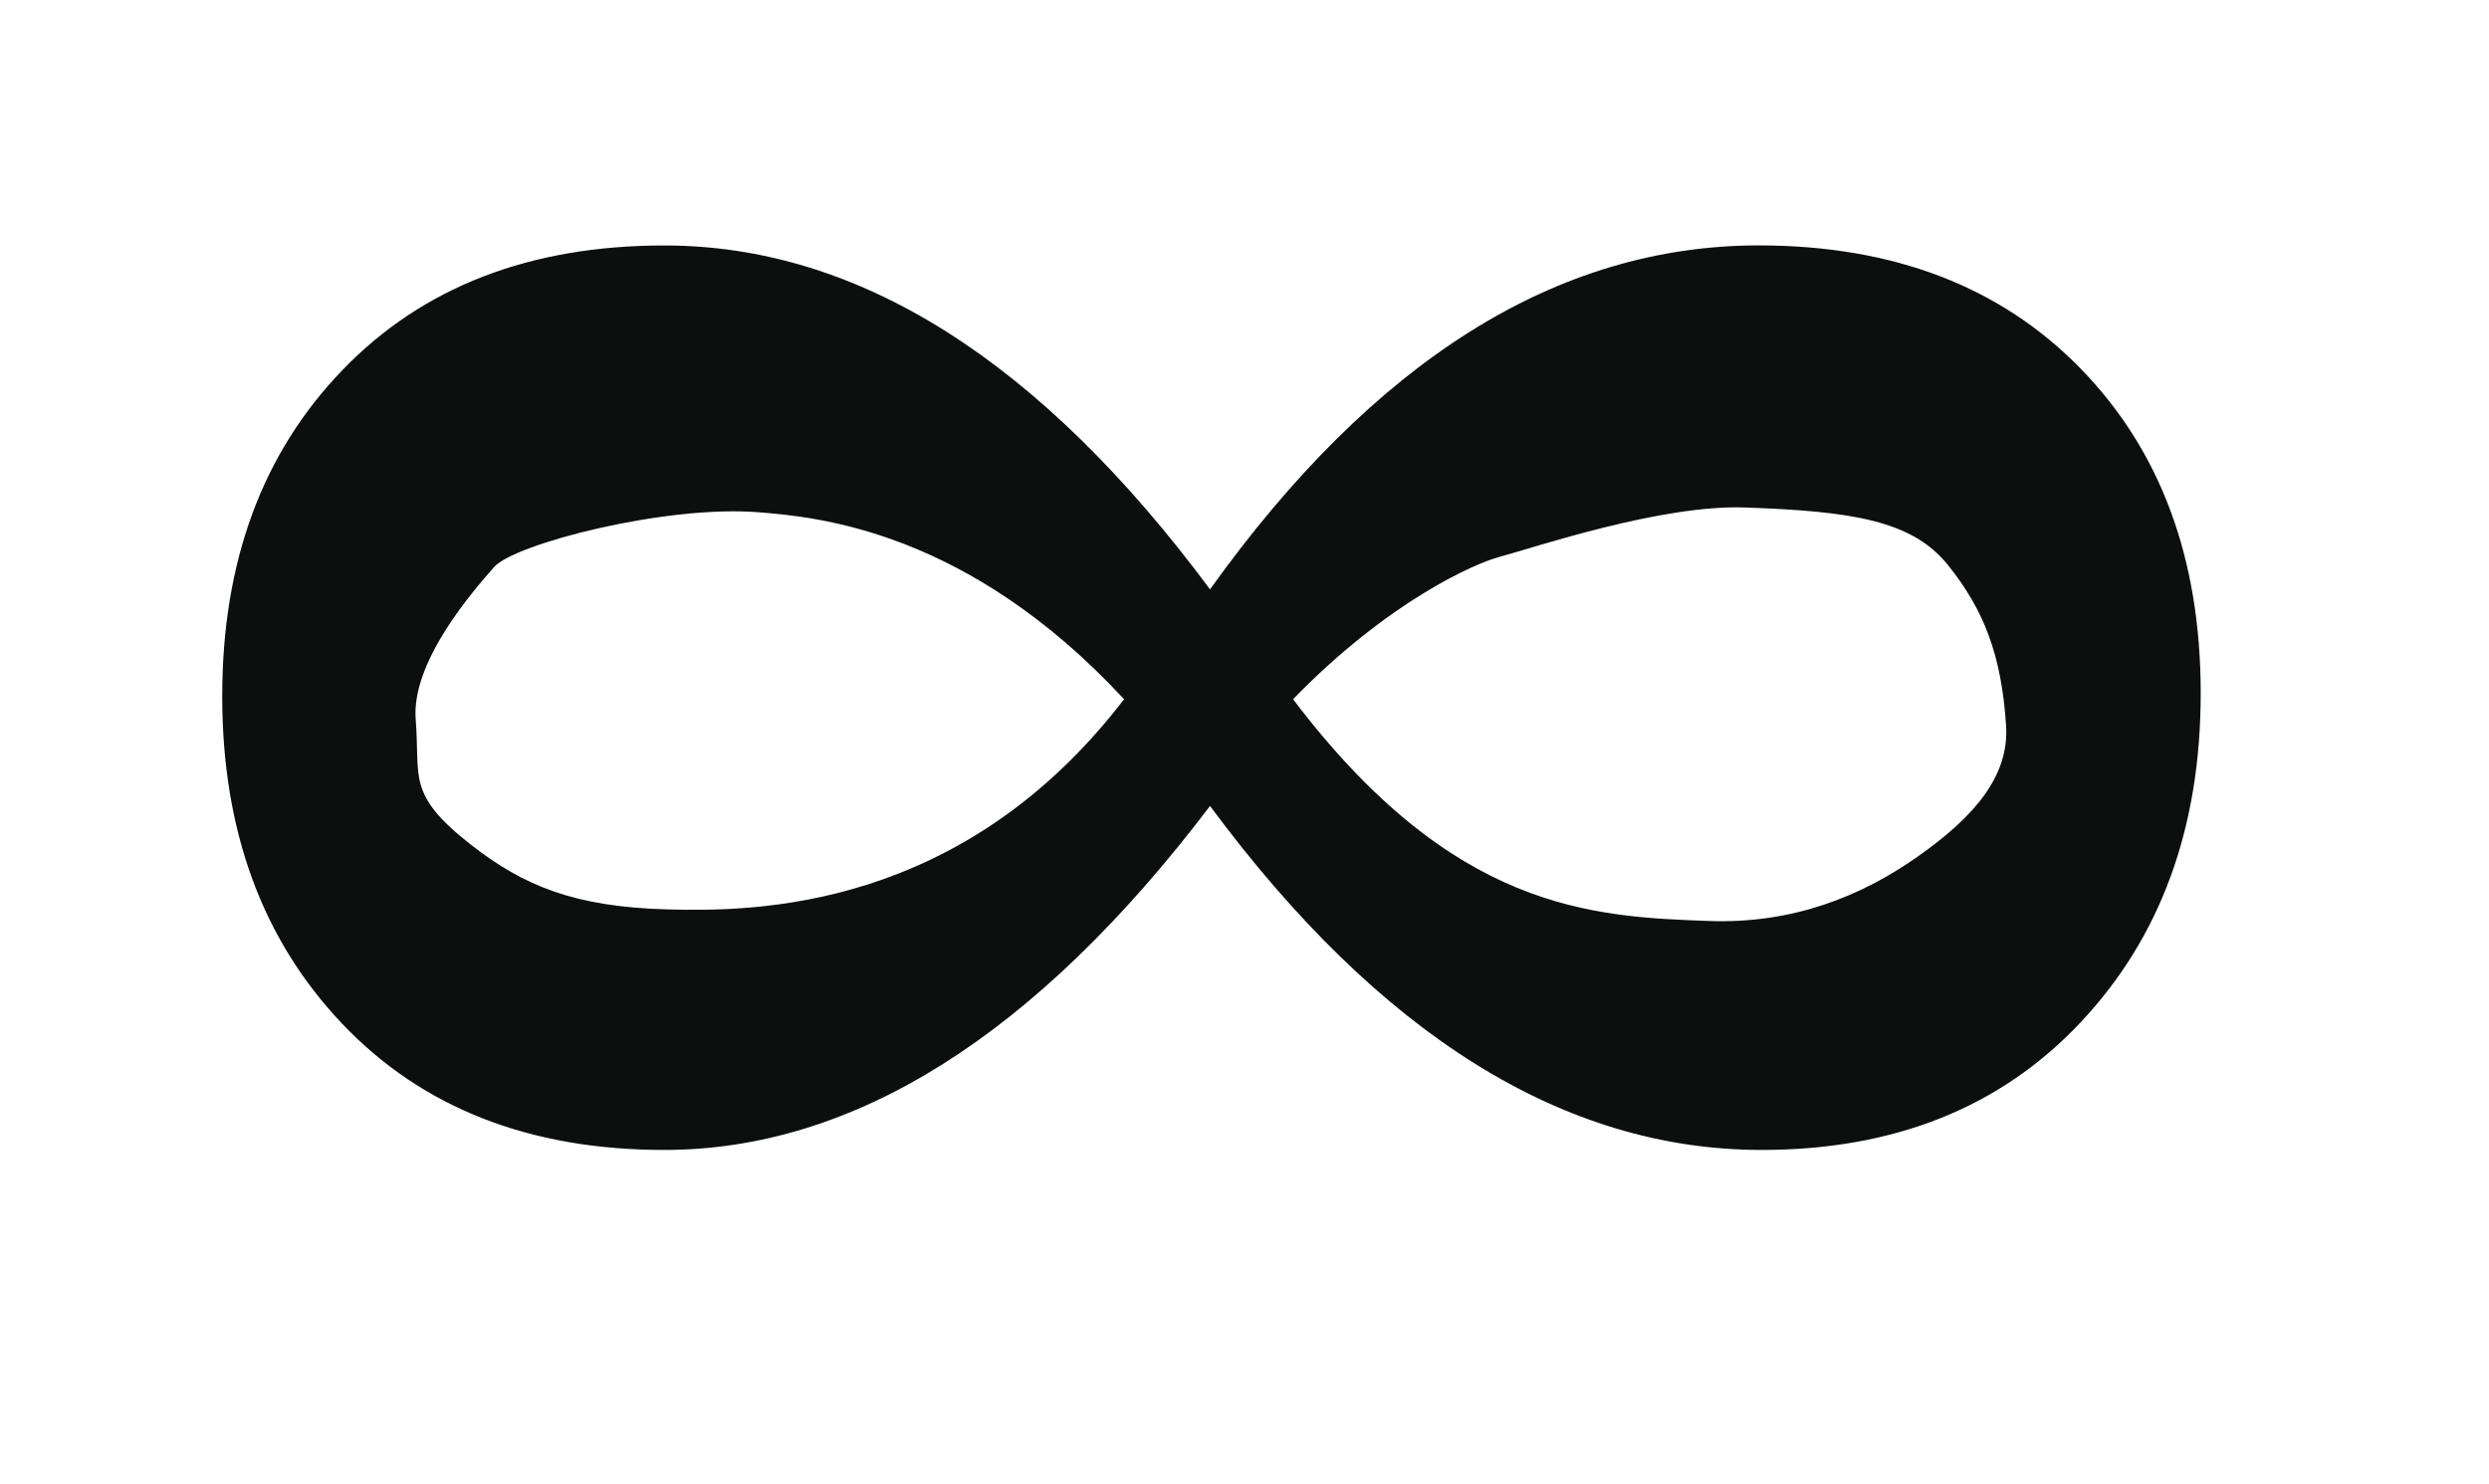 <?xml version="1.0" encoding="utf-8"?>
<svg viewBox="125 123 109 65" xmlns="http://www.w3.org/2000/svg">
  <path fill="#0D0F0F" d="M 177.99 148.818 C 185.179 138.775 193.191 133.75 202.019 133.75 C 207.906 133.75 212.613 135.553 216.111 139.143 C 219.619 142.737 221.375 147.477 221.375 153.368 C 221.375 159.263 219.619 164.065 216.111 167.788 C 212.613 171.513 207.947 173.374 202.146 173.374 C 193.488 173.374 185.431 168.353 177.99 158.306 C 170.369 168.353 162.398 173.374 154.088 173.374 C 148.199 173.374 143.496 171.536 139.996 167.856 C 136.486 164.17 134.732 159.385 134.732 153.501 C 134.732 147.61 136.486 142.849 139.996 139.212 C 143.496 135.577 148.199 133.753 154.088 133.753 C 162.577 133.749 170.538 138.775 177.99 148.818 Z M 174.226 153.63 C 167.367 146.226 160.784 145.644 158.209 145.439 C 154.152 145.115 147.535 146.819 146.635 147.843 C 145.735 148.867 143.001 151.98 143.205 154.518 C 143.409 157.056 142.79 157.784 145.616 159.997 C 147.935 161.812 150.167 162.727 154.236 162.837 C 158.047 162.94 167.122 162.894 174.226 153.63 Z M 181.626 153.63 C 188.647 162.894 194.704 163.159 199.836 163.344 C 203.497 163.476 206.49 162.274 208.971 160.531 C 211.452 158.788 212.997 157.005 212.851 154.775 C 212.647 151.659 211.86 149.681 210.297 147.741 C 208.734 145.801 206.11 145.392 201.406 145.231 C 197.734 145.105 192.264 146.963 190.617 147.409 C 189.587 147.688 185.8 149.333 181.626 153.63 Z"/>
</svg>